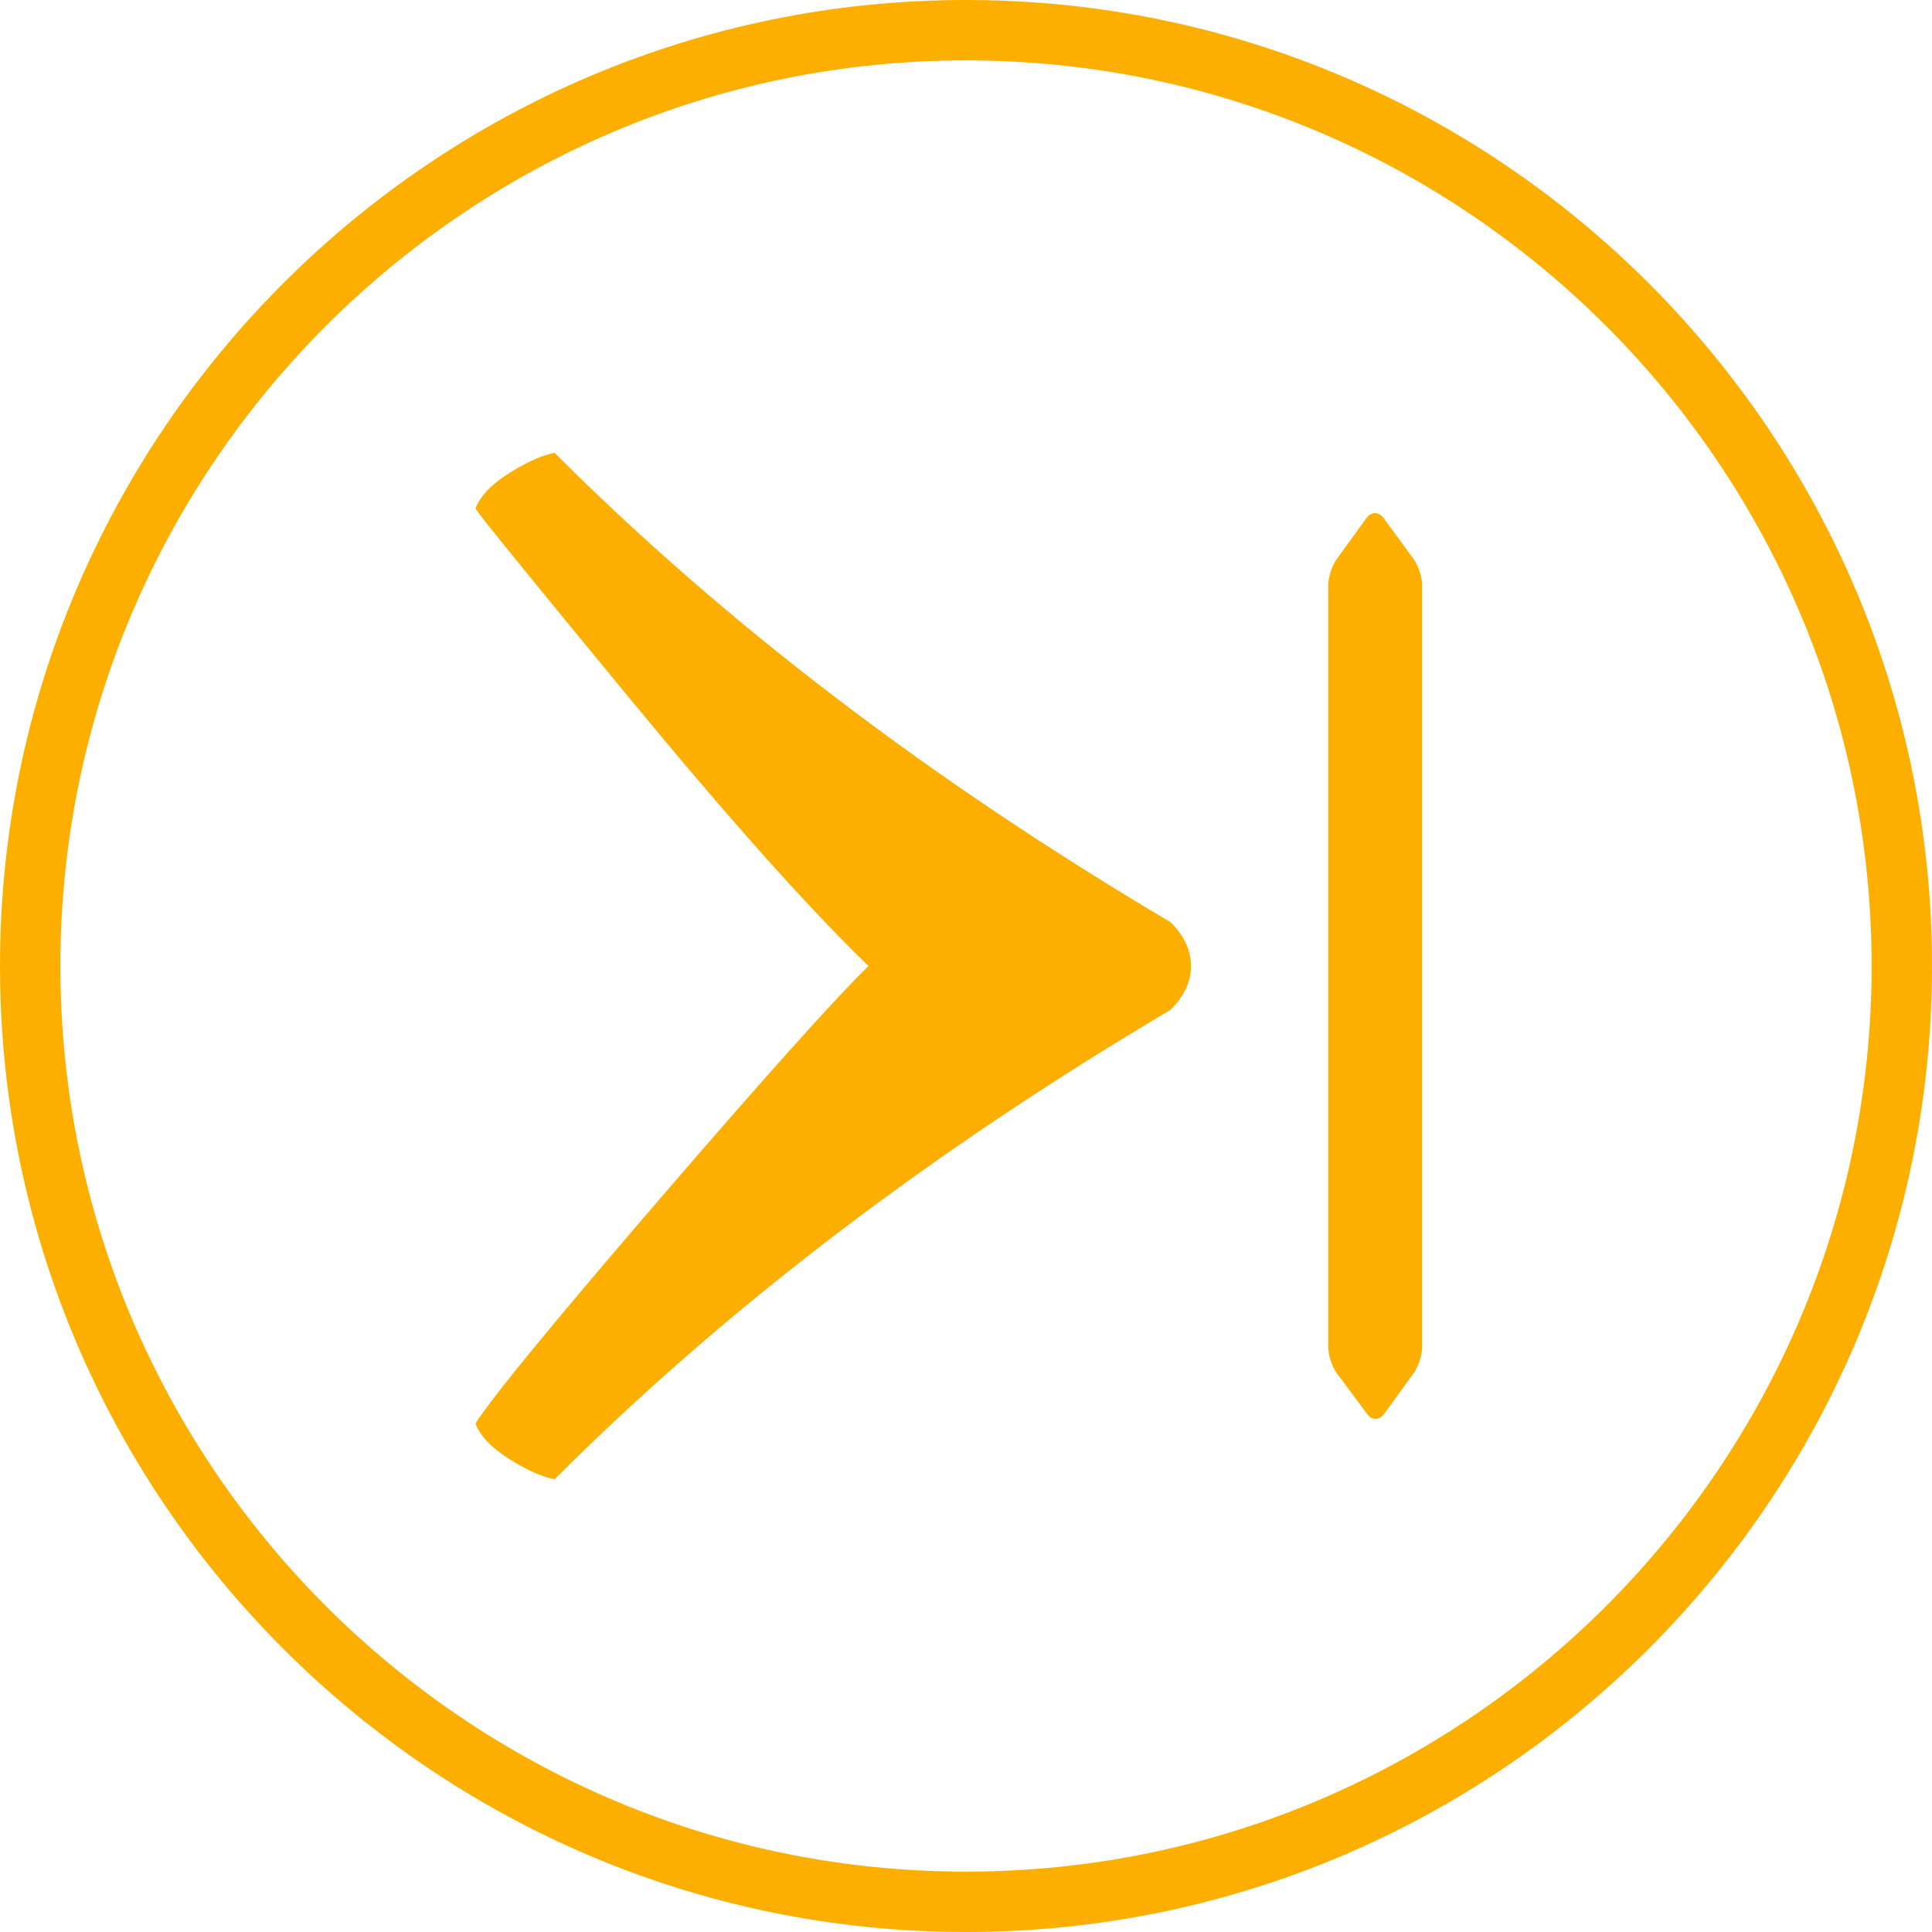 <?xml version="1.0" encoding="utf-8"?>
<!-- Generator: Adobe Illustrator 16.0.4, SVG Export Plug-In . SVG Version: 6.00 Build 0)  -->
<!DOCTYPE svg PUBLIC "-//W3C//DTD SVG 1.1//EN" "http://www.w3.org/Graphics/SVG/1.1/DTD/svg11.dtd">
<svg version="1.1" id="Layer_1" xmlns="http://www.w3.org/2000/svg" xmlns:xlink="http://www.w3.org/1999/xlink" x="0px" y="0px"
	 width="64px" height="64px" viewBox="0 0 64 64" enable-background="new 0 0 64 64" xml:space="preserve">
<path fill="#FDAF00" d="M39.453,31.998c0,0.52-0.225,1.006-0.68,1.457C30.84,38.152,24.039,43.335,18.375,49
	c-0.39-0.064-0.883-0.281-1.483-0.654c-0.601-0.375-0.979-0.771-1.141-1.189c0.553-0.877,2.592-3.359,6.119-7.458
	c3.53-4.097,5.831-6.661,6.9-7.699c-1.976-1.91-4.597-4.847-7.871-8.815c-3.27-3.966-4.986-6.079-5.149-6.338
	c0.163-0.421,0.54-0.818,1.141-1.188c0.6-0.373,1.092-0.591,1.483-0.656c5.666,5.667,12.465,10.847,20.399,15.543
	C39.229,30.996,39.453,31.482,39.453,31.998"/>
<path fill="#FDAF00" d="M32,62c16.543,0,30-13.457,30-30S48.543,2,32,2C15.458,2,2,15.457,2,32S15.458,62,32,62 M32,0
	c17.645,0,32,14.355,32,32c0,17.645-14.355,32-32,32C14.356,64,0,49.645,0,32C0,14.355,14.356,0,32,0"/>
<path fill="#FDAF00" d="M46.828,45.49c0.154-0.215,0.281-0.598,0.281-0.86V19.374c0-0.257-0.127-0.643-0.281-0.854l-1.001-1.365
	c-0.16-0.209-0.408-0.209-0.562,0.008l-0.986,1.359C44.129,18.731,44,19.116,44,19.374v25.259c0,0.256,0.125,0.639,0.279,0.852
	l1.012,1.357c0.145,0.211,0.404,0.211,0.557,0L46.828,45.49z"/>
</svg>
